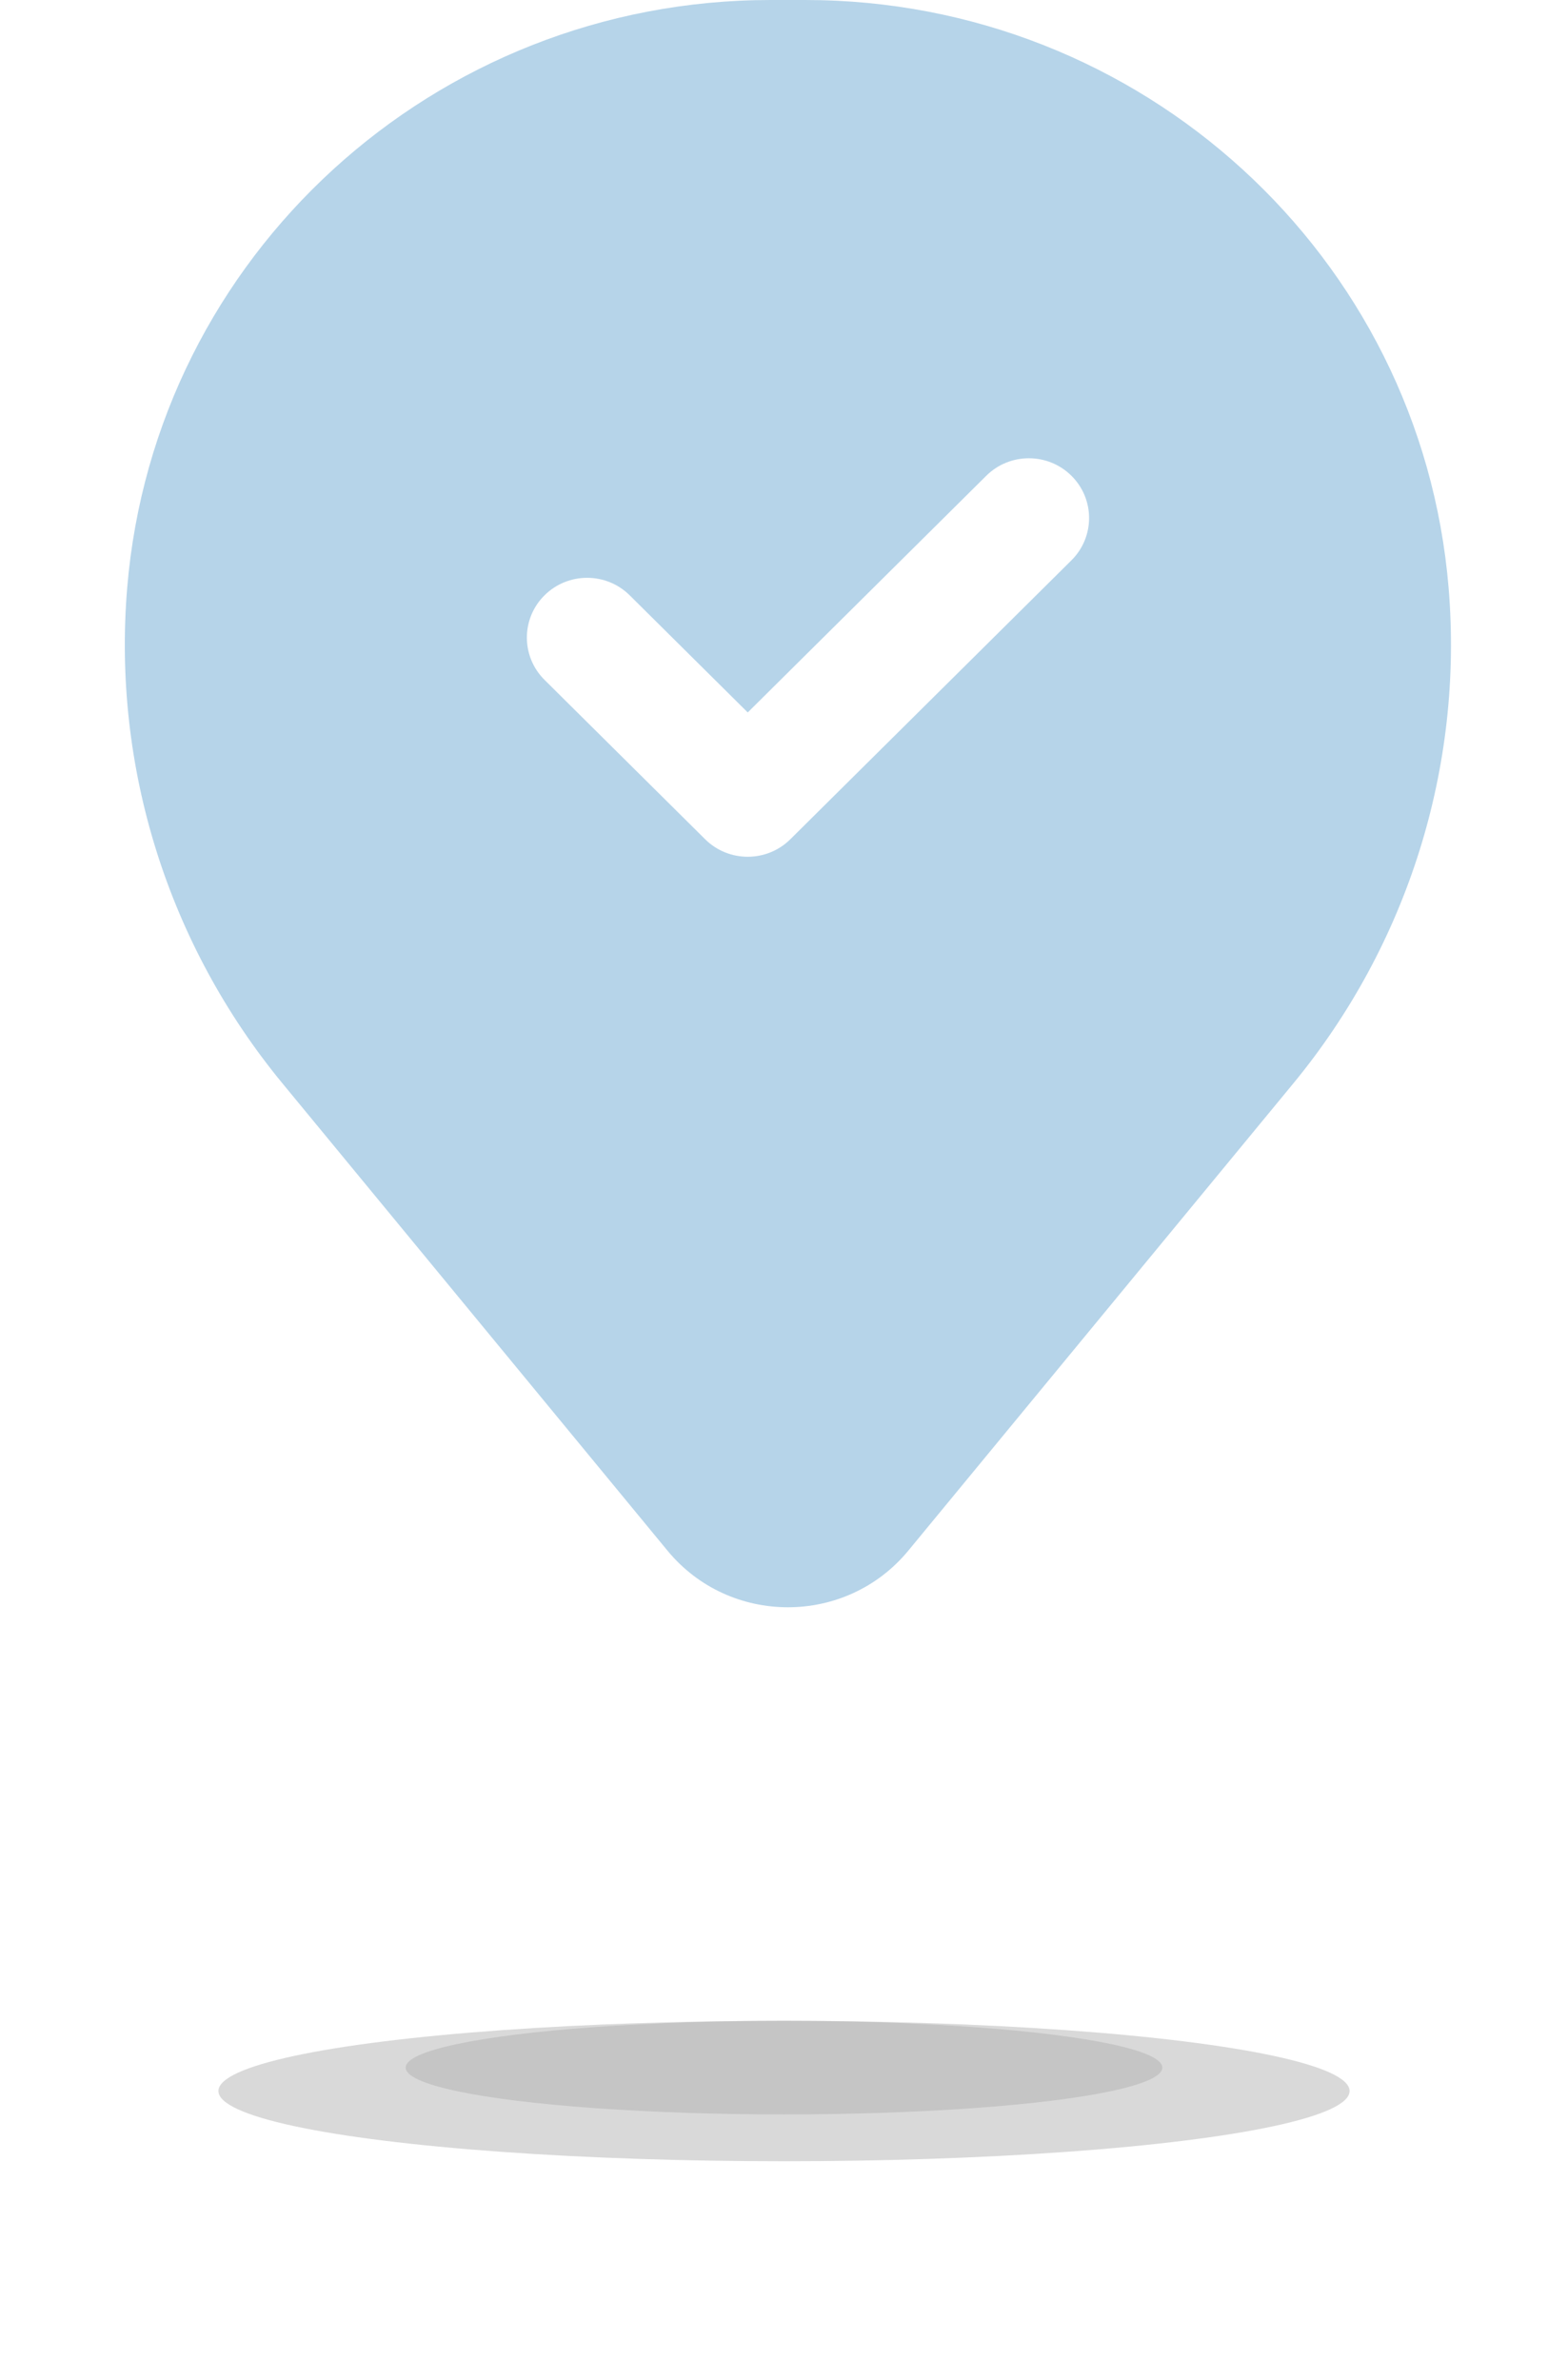 <svg width="201" height="305" viewBox="0 0 201 305" fill="none" xmlns="http://www.w3.org/2000/svg">
<g opacity="0.47" filter="url(#filter0_f_988_72154)">
<ellipse cx="100.5" cy="268" rx="72.5" ry="9" transform="rotate(-180 100.5 268)" fill="#AEAEAE"/>
</g>
<g opacity="0.47" filter="url(#filter1_f_988_72154)">
<ellipse cx="100.5" cy="265" rx="48.5" ry="6" transform="rotate(-180 100.5 265)" fill="#AEAEAE"/>
</g>
<path fill-rule="evenodd" clip-rule="evenodd" d="M16.303 75.358C19.841 32.773 55.709 0 98.776 0H103.224C146.291 0 182.159 32.773 185.697 75.358C187.602 98.286 180.464 121.053 165.786 138.862L116.438 198.739C108.459 208.42 93.541 208.42 85.562 198.739L36.214 138.862C21.536 121.053 14.398 98.286 16.303 75.358ZM137.347 71.813C140.362 68.821 140.362 63.97 137.347 60.979C134.331 57.987 129.442 57.987 126.427 60.979L95.852 91.313L80.721 76.301C77.705 73.309 72.816 73.309 69.8 76.301C66.785 79.293 66.785 84.143 69.8 87.135L90.392 107.565C93.407 110.556 98.296 110.556 101.312 107.565L137.347 71.813Z" fill="#B6D4E9"/>
<defs>
<filter id="filter0_f_988_72154" x="0" y="231" width="201" height="74" filterUnits="userSpaceOnUse" color-interpolation-filters="sRGB">
<feFlood flood-opacity="0" result="BackgroundImageFix"/>
<feBlend mode="normal" in="SourceGraphic" in2="BackgroundImageFix" result="shape"/>
<feGaussianBlur stdDeviation="14" result="effect1_foregroundBlur_988_72154"/>
</filter>
<filter id="filter1_f_988_72154" x="24" y="231" width="153" height="68" filterUnits="userSpaceOnUse" color-interpolation-filters="sRGB">
<feFlood flood-opacity="0" result="BackgroundImageFix"/>
<feBlend mode="normal" in="SourceGraphic" in2="BackgroundImageFix" result="shape"/>
<feGaussianBlur stdDeviation="14" result="effect1_foregroundBlur_988_72154"/>
</filter>
</defs>
</svg>
